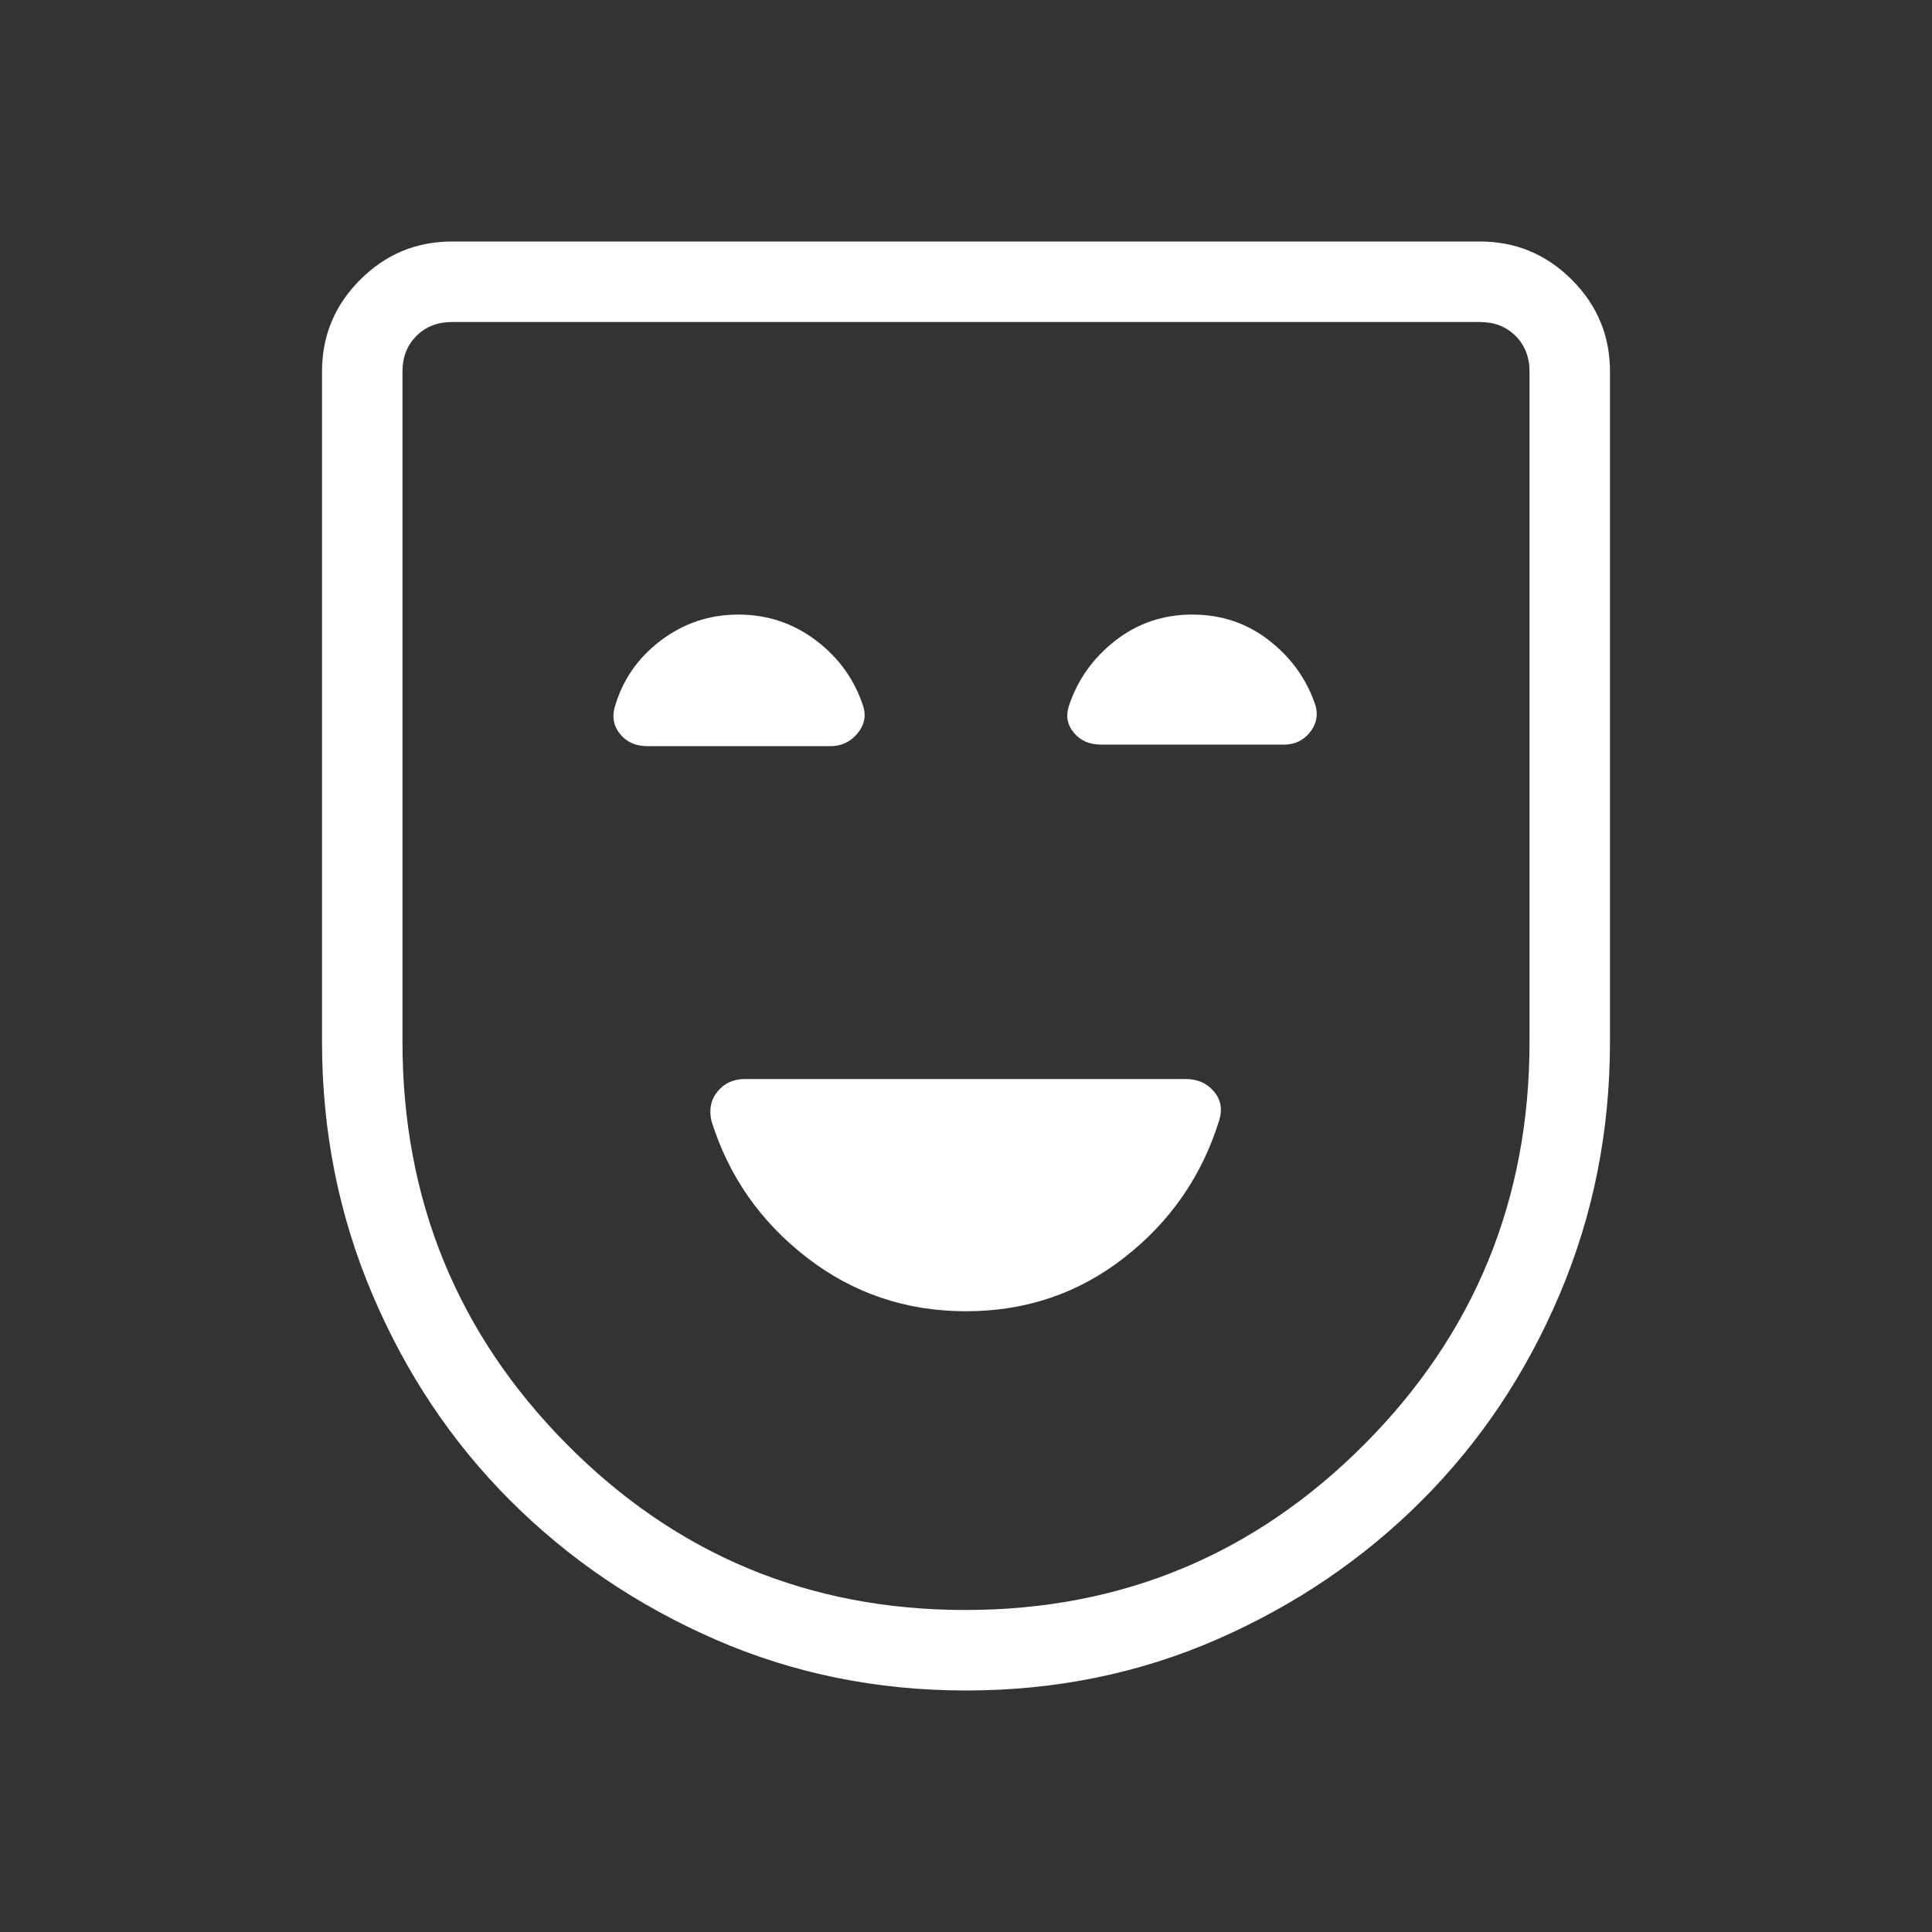 <svg width="40" height="40" viewBox="0 0 40 40" fill="none" xmlns="http://www.w3.org/2000/svg">
<rect x="0" y="0" width="40" height="40" fill="#333333" stroke="none"/>
<mask id="mask0_351_2835" style="mask-type:alpha" maskUnits="userSpaceOnUse" x="0" y="0" width="40" height="40">
<rect width="40" height="40" fill="#D9D9D9"/>
</mask>
<g mask="url(#mask0_351_2835)">
<path d="M20 27.148C21.239 27.148 22.333 26.777 23.28 26.035C24.228 25.294 24.88 24.353 25.237 23.212C25.314 22.977 25.28 22.772 25.134 22.599C24.989 22.426 24.793 22.34 24.547 22.34H15.423C15.188 22.34 15 22.424 14.859 22.594C14.718 22.764 14.675 22.969 14.731 23.212C15.088 24.353 15.745 25.294 16.703 26.035C17.662 26.777 18.761 27.148 20 27.148ZM20.002 35C18.152 35 16.419 34.647 14.803 33.941C13.186 33.234 11.774 32.277 10.566 31.069C9.357 29.861 8.405 28.438 7.71 26.8C7.014 25.162 6.667 23.419 6.667 21.57V7.692C6.667 6.952 6.93 6.318 7.457 5.791C7.985 5.264 8.619 5 9.359 5H30.641C31.381 5 32.015 5.264 32.542 5.791C33.07 6.318 33.333 6.952 33.333 7.692V21.57C33.333 23.419 32.986 25.162 32.29 26.8C31.595 28.438 30.643 29.861 29.434 31.069C28.226 32.277 26.814 33.234 25.199 33.941C23.584 34.647 21.851 35 20.002 35ZM19.984 33.333C23.217 33.333 25.972 32.189 28.25 29.901C30.528 27.612 31.667 24.835 31.667 21.57V7.692C31.667 7.393 31.57 7.147 31.378 6.955C31.186 6.763 30.94 6.667 30.641 6.667H9.359C9.06 6.667 8.814 6.763 8.622 6.955C8.429 7.147 8.333 7.393 8.333 7.692V21.57C8.333 24.835 9.467 27.612 11.734 29.901C14.001 32.189 16.751 33.333 19.984 33.333ZM15.288 12.724C14.688 12.724 14.151 12.904 13.678 13.263C13.205 13.622 12.888 14.08 12.728 14.638C12.668 14.847 12.705 15.035 12.84 15.2C12.975 15.366 13.166 15.449 13.413 15.449H17.189C17.413 15.449 17.598 15.365 17.744 15.196C17.889 15.028 17.934 14.843 17.878 14.641C17.699 14.081 17.372 13.622 16.899 13.263C16.426 12.904 15.889 12.724 15.288 12.724ZM24.685 12.724C24.081 12.724 23.549 12.905 23.089 13.265C22.629 13.625 22.309 14.075 22.13 14.616C22.062 14.819 22.096 15.003 22.231 15.168C22.366 15.334 22.557 15.417 22.804 15.417H26.579C26.804 15.417 26.984 15.332 27.119 15.164C27.253 14.996 27.293 14.811 27.237 14.609C27.058 14.07 26.739 13.622 26.28 13.263C25.821 12.904 25.29 12.724 24.685 12.724Z" fill="white"/>
</g>
</svg>
